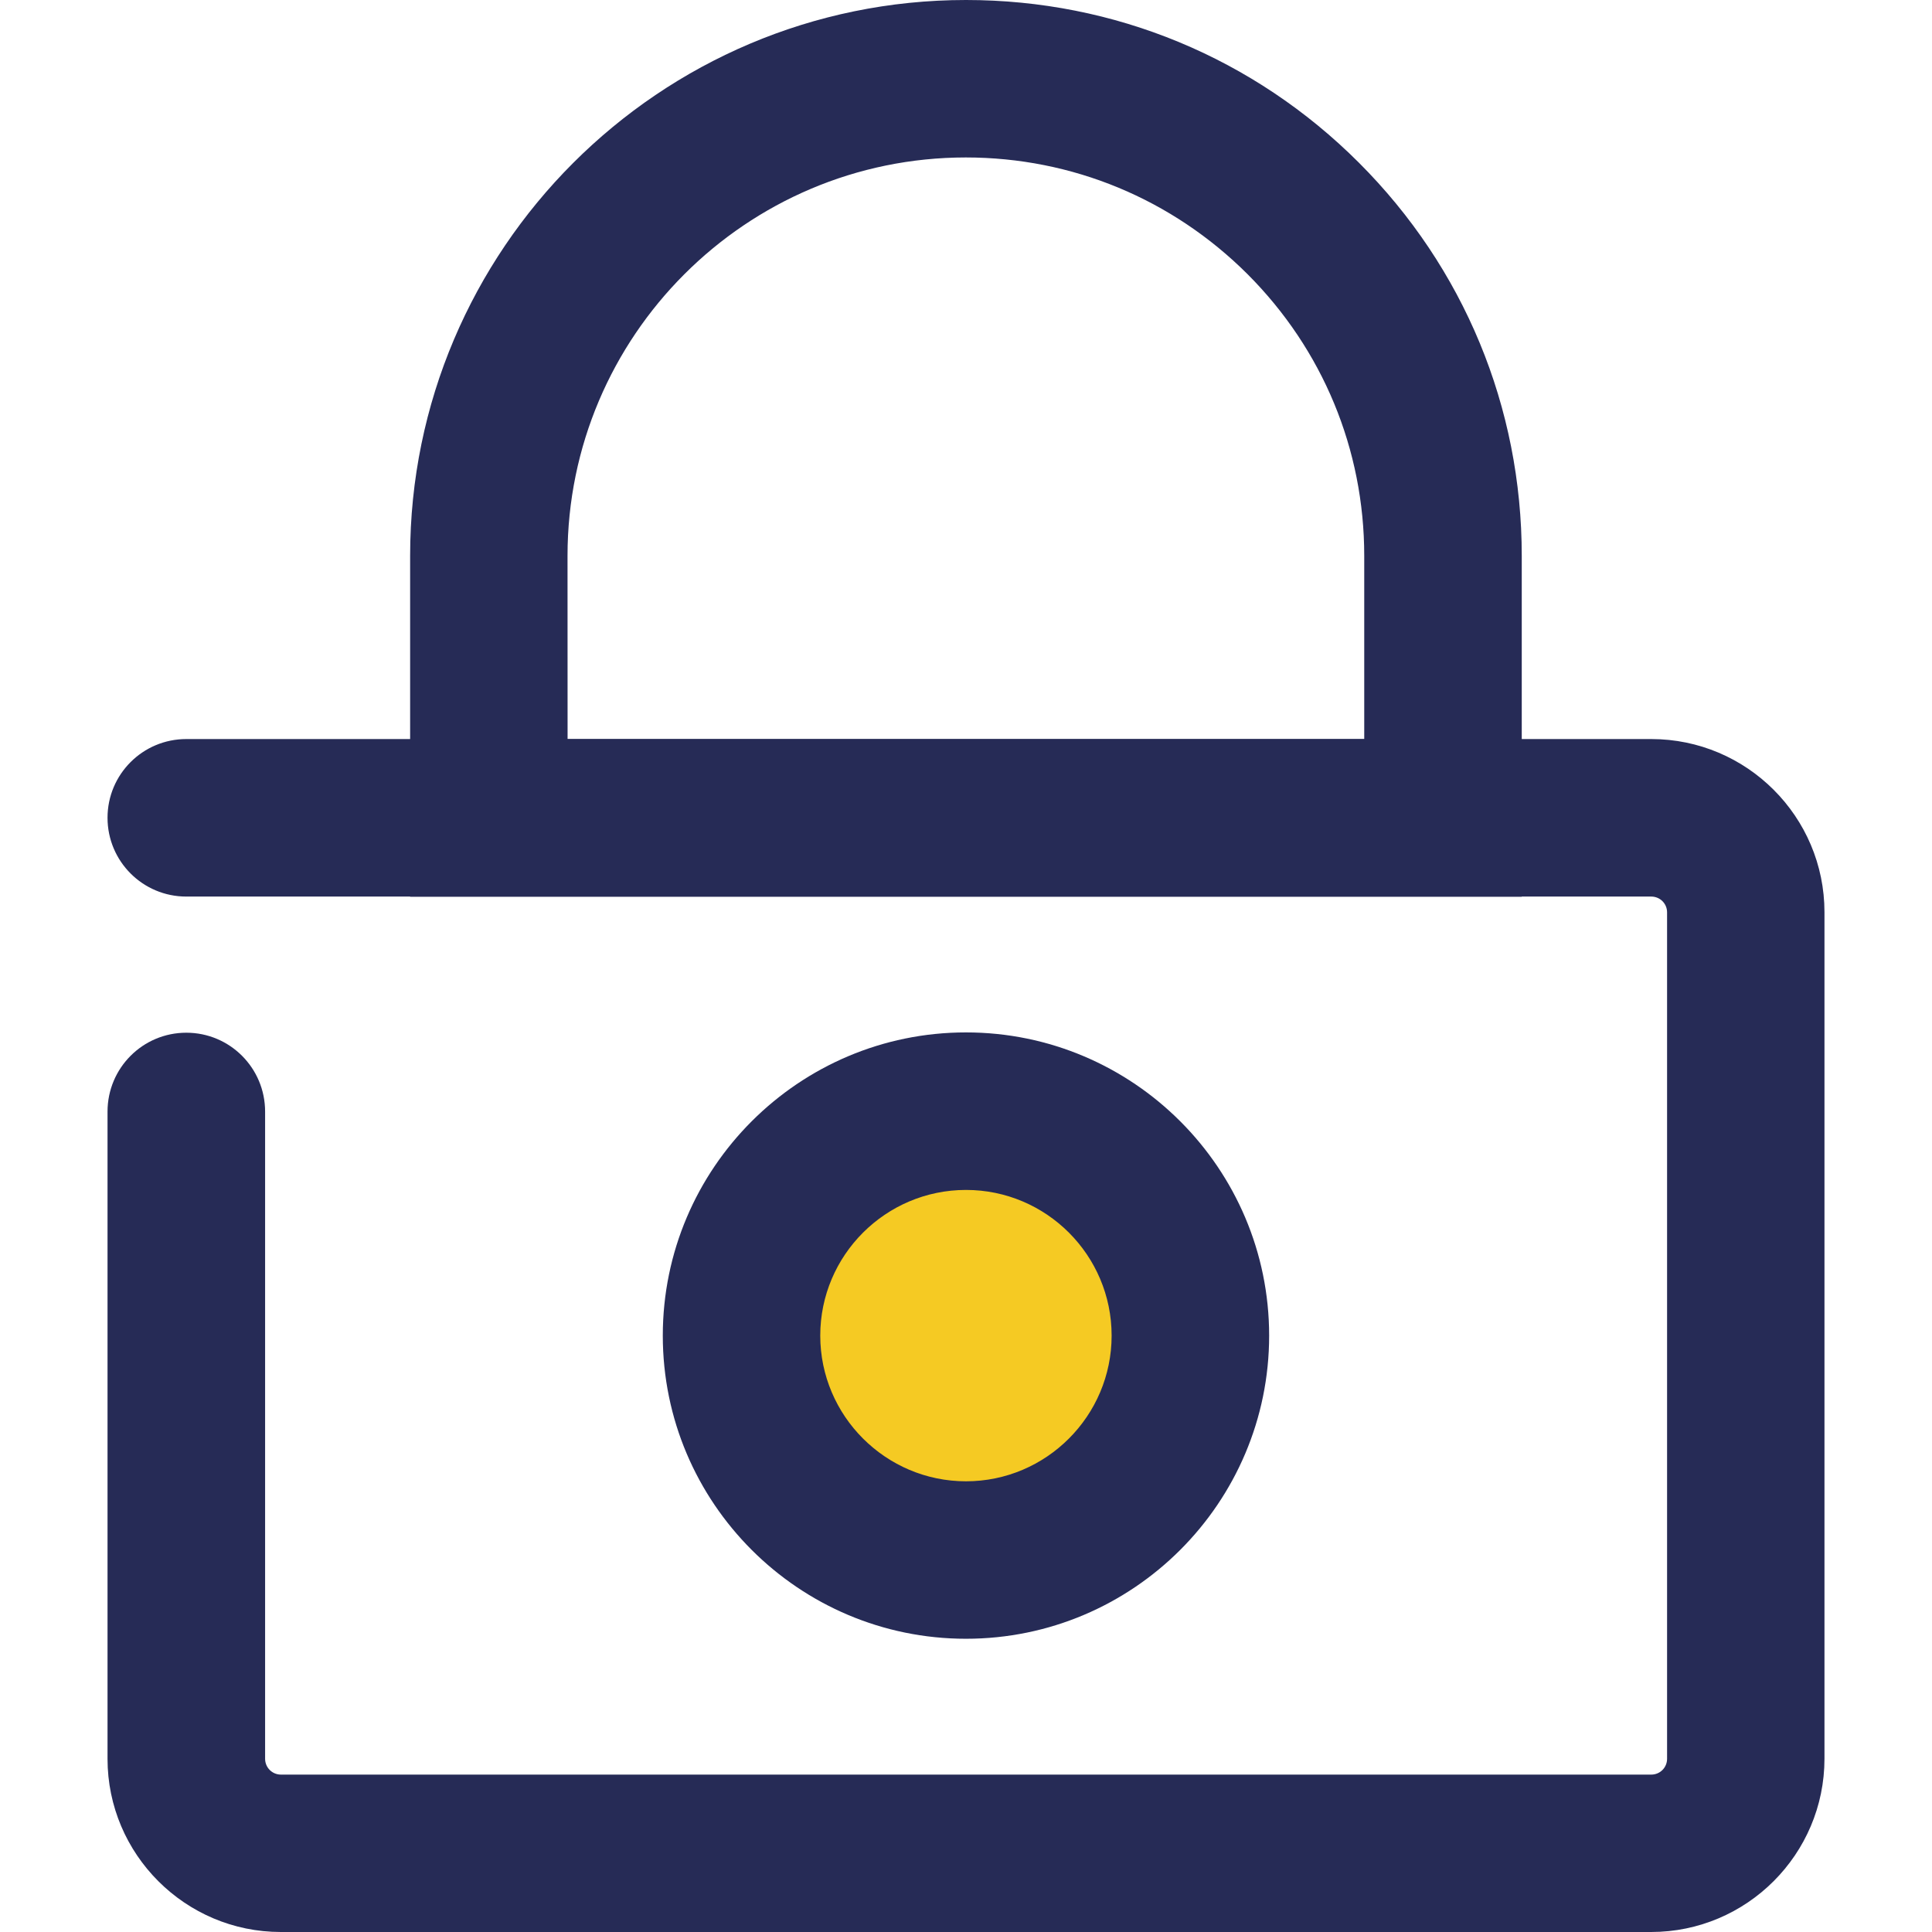 <?xml version="1.0" encoding="utf-8"?>
<!-- Generator: Adobe Illustrator 16.0.0, SVG Export Plug-In . SVG Version: 6.00 Build 0)  -->
<!DOCTYPE svg PUBLIC "-//W3C//DTD SVG 1.1//EN" "http://www.w3.org/Graphics/SVG/1.1/DTD/svg11.dtd">
<svg version="1.1" id="Layer_1" xmlns="http://www.w3.org/2000/svg" xmlns:xlink="http://www.w3.org/1999/xlink" x="0px" y="0px"
	 width="32px" height="32px" viewBox="0 0 32 32" enable-background="new 0 0 32 32" xml:space="preserve">
<circle fill="#F5CA23" cx="16" cy="22.121" r="3.621"/>
<g>
	<path fill="#262B56" d="M25.205,14.852H6.793V9.206C6.793,4.13,10.924,0,16,0c2.459,0,4.771,0.958,6.508,2.695
		c1.74,1.739,2.697,4.052,2.697,6.511V14.852z M9.401,12.242h13.195V9.206c0-1.763-0.688-3.419-1.933-4.665
		c-1.248-1.245-2.904-1.933-4.666-1.933C12.36,2.608,9.4,5.567,9.4,9.206L9.401,12.242L9.401,12.242z"/>
	<path fill="#262B56" d="M16,27.143c-2.771,0-5.022-2.252-5.022-5.021c0-2.771,2.253-5.022,5.022-5.022
		c2.77,0,5.021,2.254,5.021,5.022S18.77,27.143,16,27.143z M16,19.709c-1.33,0-2.414,1.082-2.414,2.413
		c0,1.329,1.084,2.413,2.414,2.413s2.412-1.084,2.412-2.413C18.412,20.791,17.33,19.709,16,19.709z"/>
	<g>
		<path fill="#262B56" d="M27.348,32H4.651c-1.582,0-2.87-1.287-2.87-2.869V18.412c0-0.723,0.584-1.307,1.305-1.307
			c0.721,0,1.305,0.584,1.305,1.307v10.719c0,0.145,0.117,0.262,0.262,0.262H27.35c0.146,0,0.262-0.117,0.262-0.262v-14.02
			c0-0.144-0.116-0.261-0.262-0.261H3.086c-0.721,0-1.305-0.584-1.305-1.305c0-0.721,0.584-1.304,1.305-1.304H27.35
			c1.582,0,2.869,1.286,2.869,2.868v14.02C30.219,30.713,28.93,32,27.348,32z"/>
	</g>
</g>
</svg>
